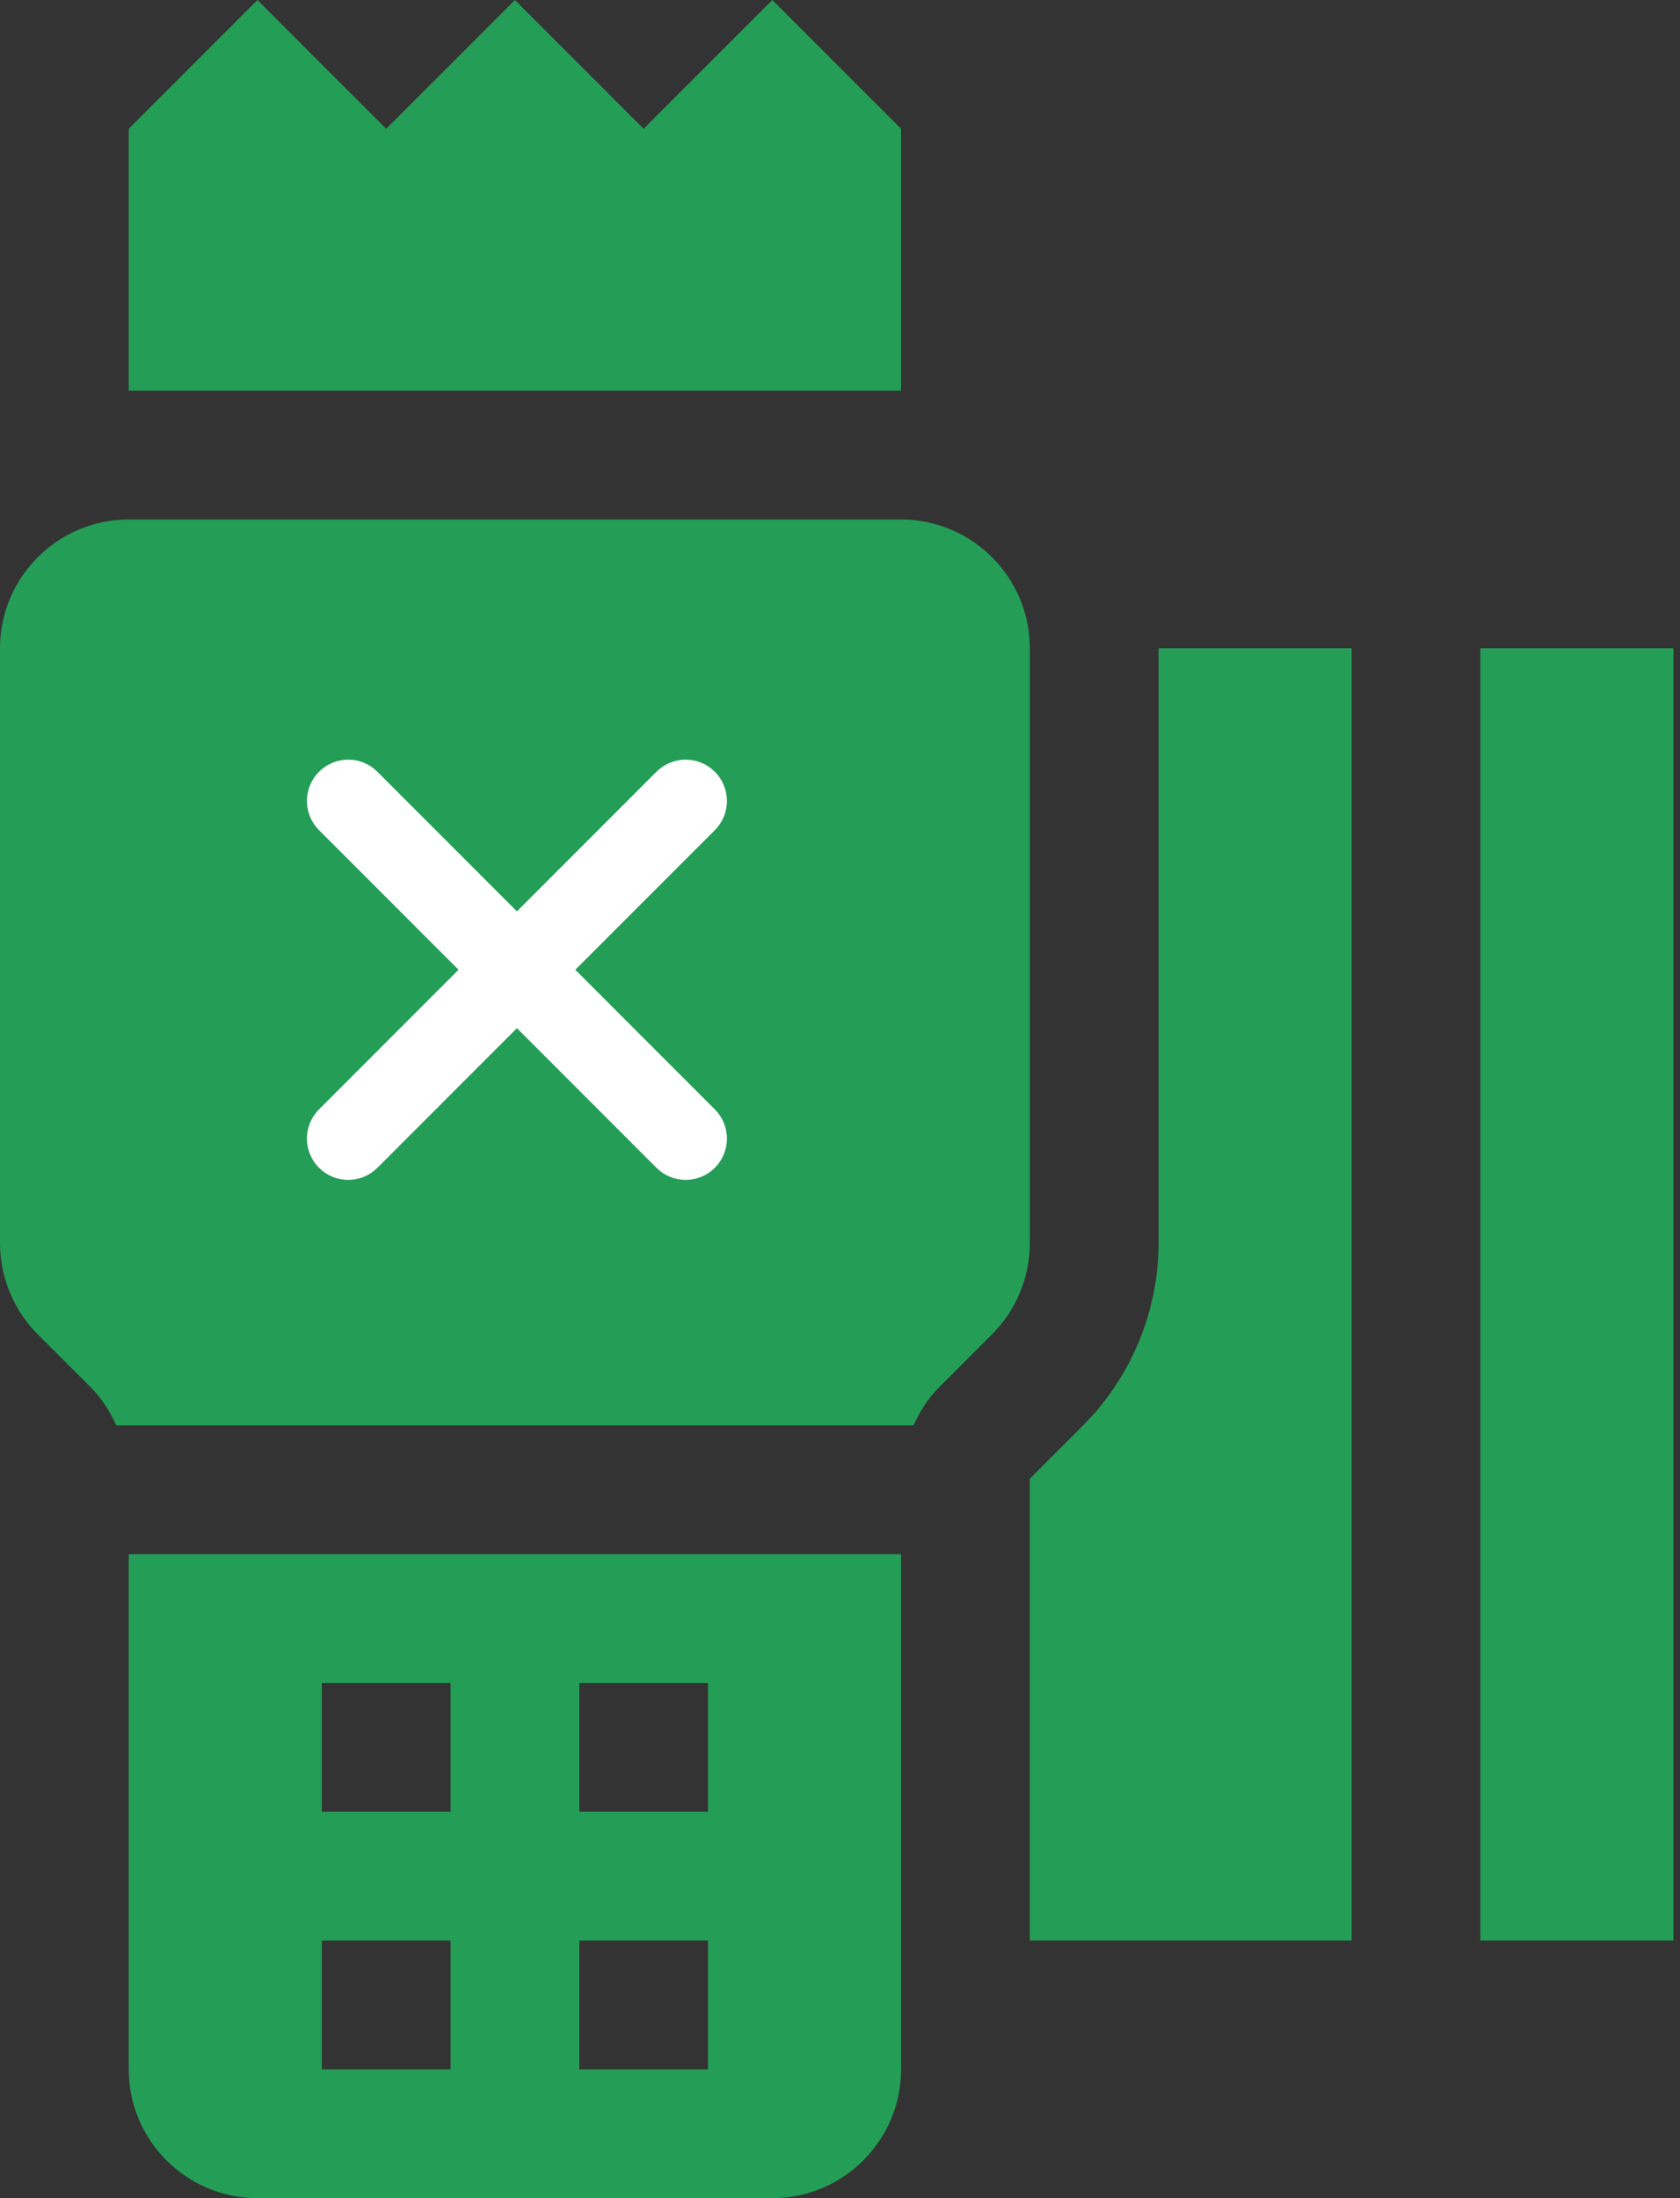 <svg width="26" height="34" viewBox="0 0 26 34" fill="none" xmlns="http://www.w3.org/2000/svg">
<rect x="0" y="0" width="26" height="34" fill="#333333" stroke="none"/>
<path d="M3.984 34H11.953C13.051 34 13.945 33.106 13.945 32.008V24.039H1.992V32.008C1.992 33.106 2.886 34 3.984 34ZM8.965 26.031H10.957V28.023H8.965V26.031ZM8.965 30.016H10.957V32.008H8.965V30.016ZM4.98 26.031H6.973V28.023H4.98V26.031ZM4.98 30.016H6.973V32.008H4.98V30.016Z" fill="#249D57"/>
<path d="M13.945 1.992L11.953 0L9.961 1.992L7.969 0L5.977 1.992L3.984 0L1.992 1.992V6.043H13.945V1.992Z" fill="#249D57"/>
<path d="M15.938 30.016H20.918V10.027H17.93V19.23C17.93 20.278 17.505 21.306 16.762 22.047L15.938 22.872V30.016Z" fill="#249D57"/>
<path d="M22.91 10.027H25.898V30.016H22.91V10.027Z" fill="#249D57"/>
<path fill-rule="evenodd" clip-rule="evenodd" d="M0 19.23V10.027C0 8.929 0.894 8.035 1.992 8.035H13.945C15.043 8.035 15.938 8.929 15.938 10.027V19.23C15.938 19.754 15.725 20.268 15.354 20.638L14.529 21.463C14.359 21.633 14.235 21.835 14.138 22.047H1.8C1.702 21.835 1.579 21.633 1.409 21.463L0.583 20.638C0.213 20.268 0 19.754 0 19.23Z" fill="#249D57"/>
<path d="M8.55 15L10.886 12.664C11.038 12.512 11.038 12.266 10.886 12.114C10.734 11.962 10.488 11.962 10.336 12.114L8 14.45L5.664 12.114C5.512 11.962 5.266 11.962 5.114 12.114C4.962 12.266 4.962 12.512 5.114 12.664L7.45 15L5.114 17.336C4.962 17.488 4.962 17.734 5.114 17.886C5.19 17.962 5.289 18 5.389 18C5.488 18 5.588 17.962 5.664 17.886L8 15.55L10.336 17.886C10.412 17.962 10.512 18 10.611 18C10.711 18 10.81 17.962 10.886 17.886C11.038 17.734 11.038 17.488 10.886 17.336L8.55 15Z" fill="white" stroke="white" stroke-width="0.5"/>
</svg>
